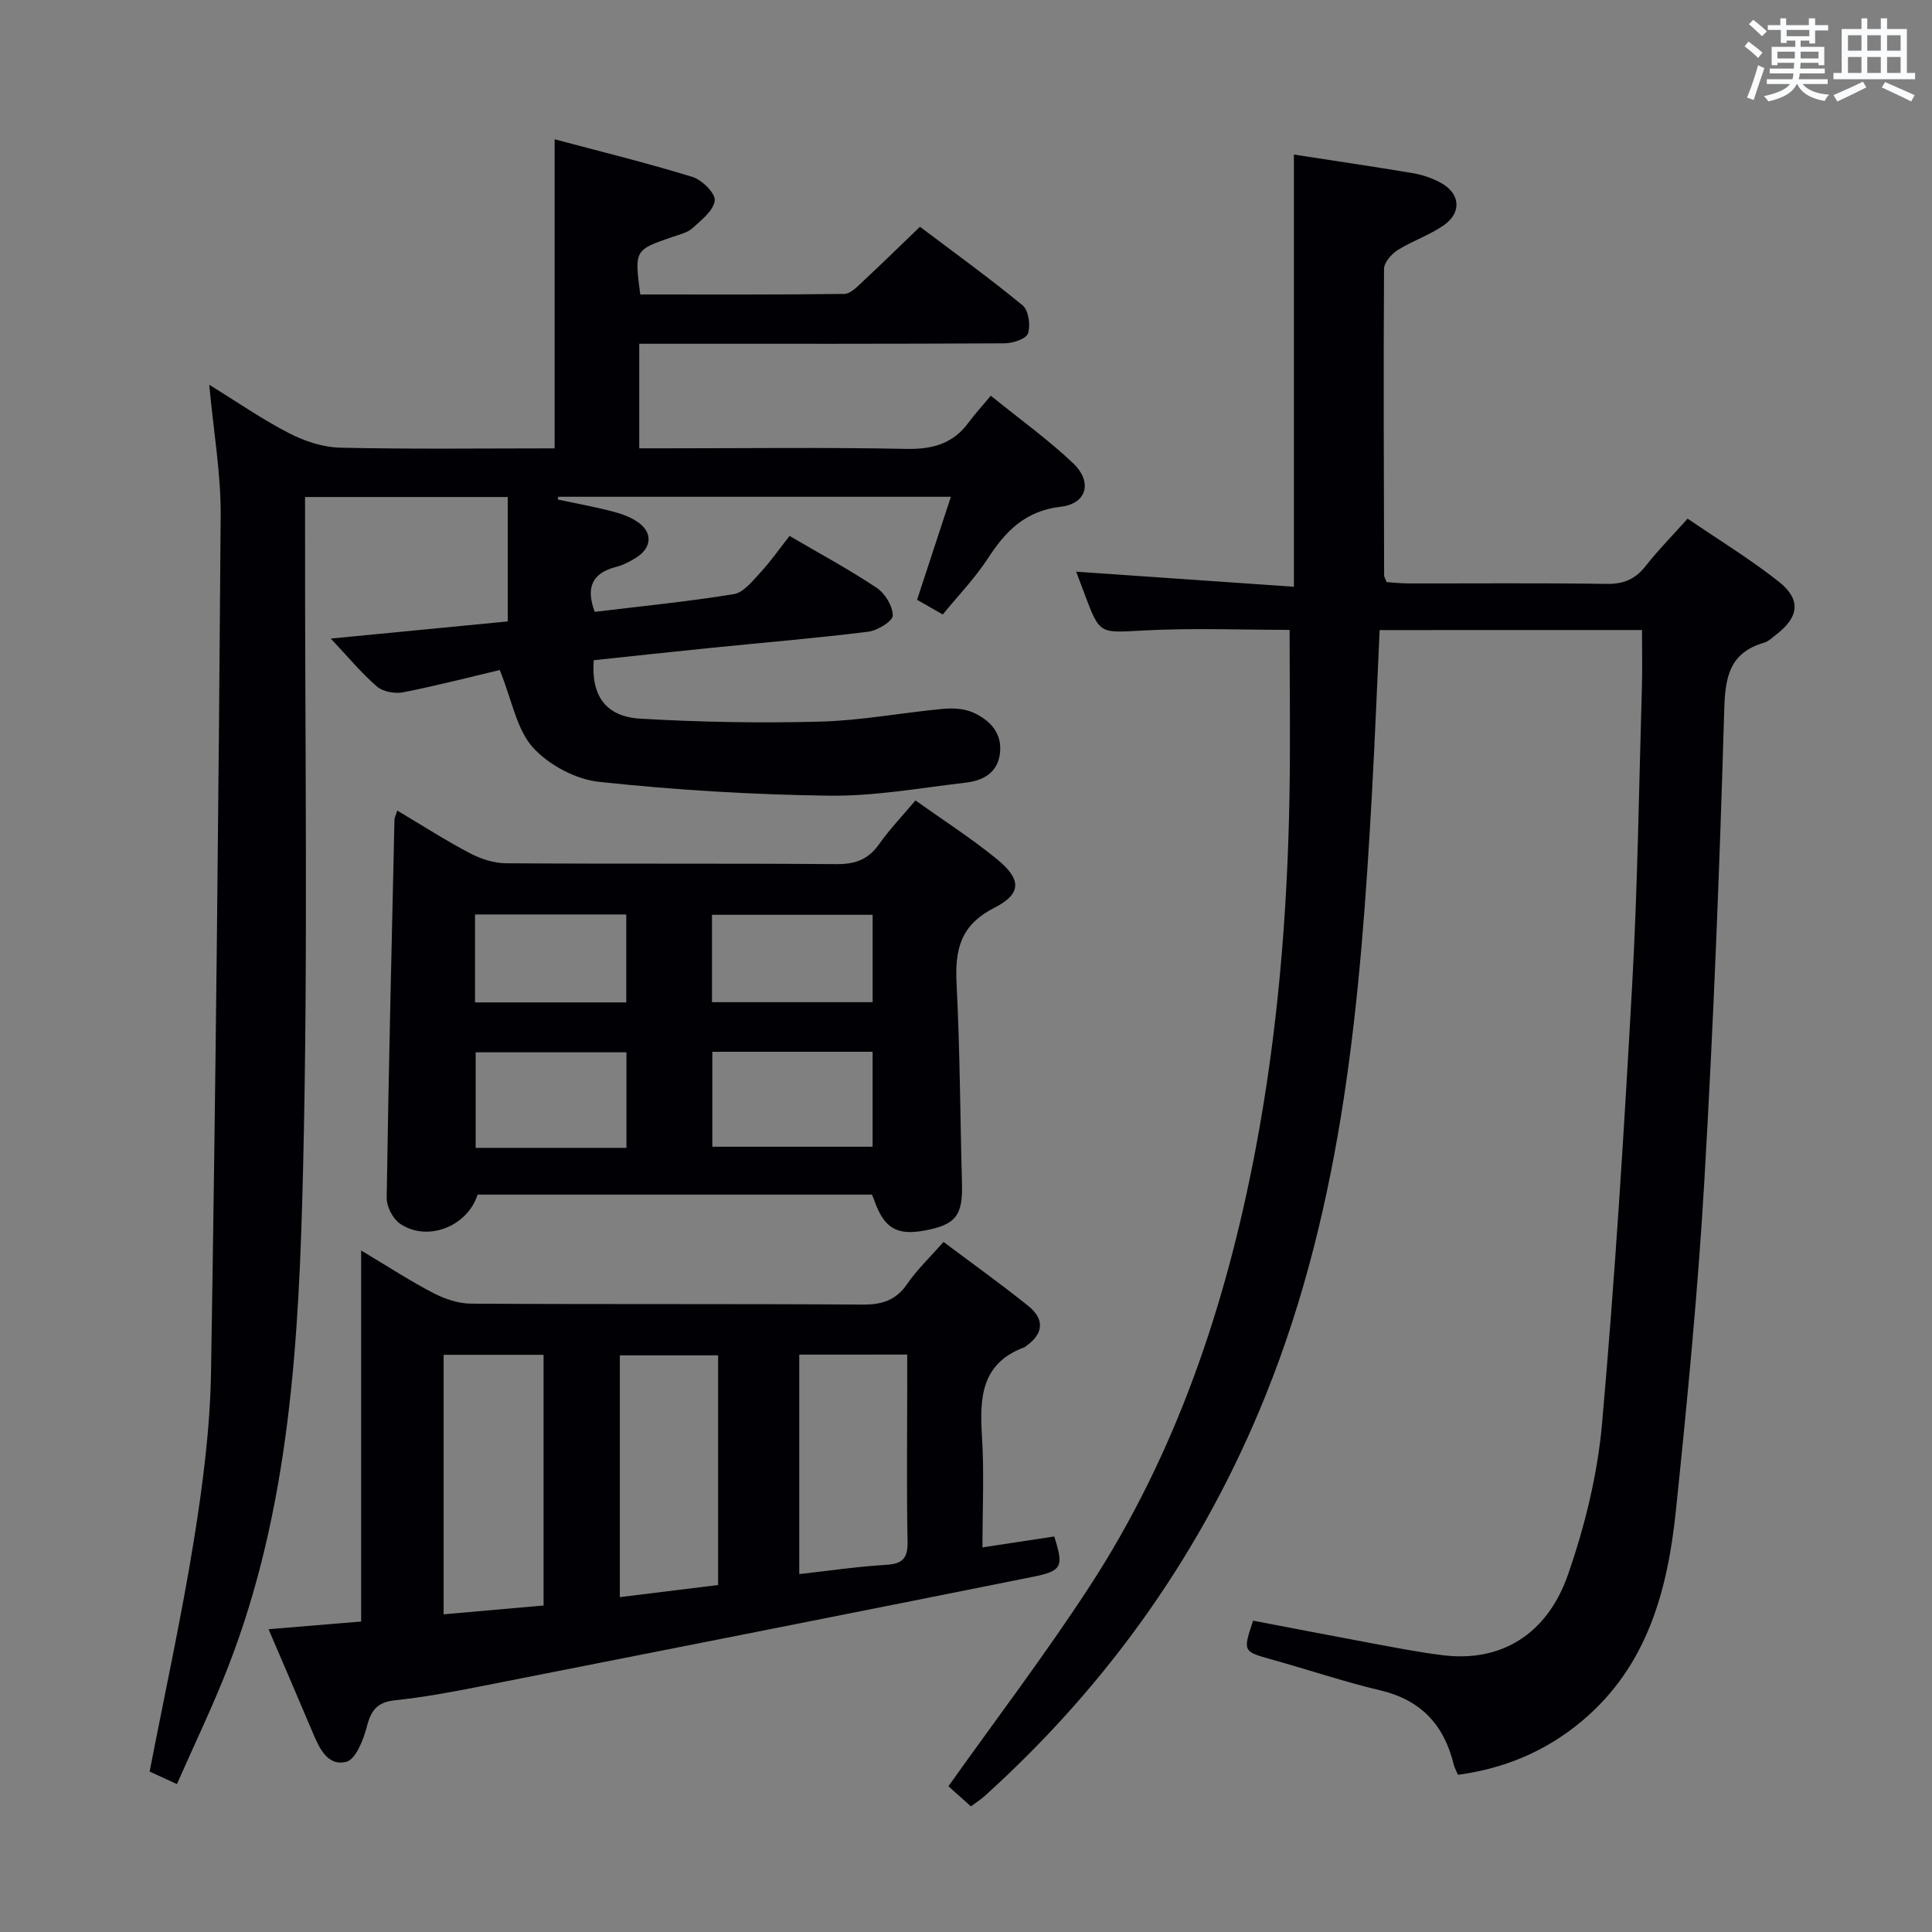 <svg enable-background="new 0 0 400 400" viewBox="0 0 400 400" xmlns="http://www.w3.org/2000/svg"><rect x="0" y="0" width="400" height="400" fill="#808080" stroke="none"/><g fill="#010105"><path d="m103.47 138.72c-5.84 1.38-12.86 3.2-19.96 4.61-1.71.34-4.18-.09-5.44-1.17-3.23-2.78-5.98-6.13-9.59-9.95 12.63-1.23 24.42-2.37 36.64-3.55 0-8.48 0-16.87 0-25.76-13.69 0-27.54 0-41.96 0v5.98c-.06 44.49.66 89-.42 133.47-.84 34.83-2.65 69.81-15.57 102.92-3.13 8.03-6.89 15.81-10.54 24.11-2.63-1.21-4.64-2.14-5.65-2.6 3.2-16.47 6.63-32.17 9.18-48 1.84-11.46 3.34-23.09 3.53-34.67.97-59.1 1.57-118.21 2-177.32.06-8.74-1.48-17.48-2.37-27.13 5.7 3.51 10.92 7.14 16.51 10.02 3.23 1.67 7.06 2.93 10.64 3.01 14.79.33 29.59.14 44.36.14 0-21.34 0-42.23 0-63.99 9.26 2.47 18.97 4.85 28.51 7.78 1.98.61 4.79 3.37 4.64 4.88-.21 2.06-2.74 4.04-4.57 5.71-1.04.95-2.66 1.33-4.08 1.81-7.98 2.74-7.98 2.72-6.77 11.95 14.03 0 28.15.07 42.26-.12 1.34-.02 2.77-1.61 3.95-2.7 3.78-3.51 7.46-7.13 11.7-11.2 6.89 5.2 14.26 10.52 21.26 16.28 1.23 1.01 1.66 4.12 1.11 5.8-.37 1.13-3.15 2.04-4.86 2.05-23.33.13-46.66.09-69.99.09-1.79 0-3.59 0-5.64 0v21.65h5.27c16.66 0 33.33-.22 49.99.12 5.45.11 9.7-1.05 12.95-5.49 1.28-1.74 2.76-3.34 4.58-5.52 6.11 4.95 11.9 9.1 17.02 13.96 4.08 3.88 2.88 8.39-2.53 9.02-7.3.85-11.38 4.98-15.05 10.63-2.69 4.14-6.18 7.75-9.39 11.68-2-1.14-3.54-2.03-5.32-3.04 2.3-7.01 4.56-13.9 7-21.33-27.42 0-54.36 0-81.3 0-.03.19-.06.38-.09.57 3.81.81 7.65 1.5 11.41 2.49 1.89.49 3.88 1.21 5.42 2.37 2.9 2.17 2.53 5.25-.67 7.22-1.27.78-2.64 1.51-4.07 1.87-4.89 1.25-6.36 4.15-4.44 9.31 9.52-1.16 19.21-2.11 28.79-3.67 2.03-.33 3.89-2.72 5.5-4.46 2.13-2.31 3.95-4.92 6.05-7.59 6.1 3.57 12.24 6.88 18.02 10.73 1.73 1.15 3.35 3.79 3.35 5.75 0 1.16-3.17 3.11-5.08 3.35-10.72 1.33-21.48 2.23-32.23 3.31-8.23.83-16.45 1.73-24.6 2.59-.57 7.28 2.41 11.67 9.62 12.1 12.43.73 24.92.94 37.37.61 8.43-.23 16.81-1.84 25.24-2.63 2.09-.2 4.47-.08 6.33.76 3.5 1.58 6.1 4.28 5.52 8.58-.54 3.98-3.58 5.52-7.06 5.93-9.4 1.09-18.84 2.82-28.25 2.7-15.92-.21-31.87-1.17-47.69-2.87-4.86-.52-10.42-3.51-13.7-7.14-3.34-3.73-4.26-9.61-6.84-16.01z"/><path d="m285.64 130.45c-.52 11.24-.97 22.51-1.59 33.76-2.35 42.37-5.88 84.55-21.94 124.5-12.94 32.19-32.45 59.82-58.17 83.07-.84.76-1.81 1.38-2.92 2.21-1.7-1.52-3.28-2.94-4.66-4.17 9.8-13.79 19.97-27.16 29.12-41.2 17.96-27.53 28.26-58.15 34.39-90.24 4.62-24.22 6.66-48.73 7.1-73.36.2-11.44.03-22.89.03-34.61-9.65 0-19.93-.42-30.17.12-9.12.48-9.1.95-12.24-7.44-.57-1.53-1.15-3.05-1.78-4.73 15.01 1.04 29.67 2.05 45.08 3.12 0-30.29 0-59.63 0-89.48 8.45 1.31 16.61 2.5 24.74 3.87 1.93.33 3.89 1.02 5.62 1.95 4.04 2.18 4.47 6.12.73 8.77-2.95 2.09-6.54 3.25-9.61 5.19-1.29.81-2.81 2.56-2.82 3.89-.13 21.16-.04 42.32.02 63.48 0 .3.22.61.52 1.37 1.39.09 2.98.27 4.58.27 13.66.02 27.33-.11 40.99.1 3.52.05 5.93-.99 8.07-3.72 2.55-3.26 5.48-6.22 8.67-9.79 6.42 4.38 12.92 8.35 18.86 13.03 4.7 3.71 4.21 7.37-.54 10.99-.79.6-1.56 1.4-2.47 1.66-7.22 2.1-8.08 7.14-8.27 14-.94 32.42-2.22 64.84-4.1 97.22-1.33 22.88-3.54 45.72-5.91 68.52-1.71 16.47-5.91 32.16-19.41 43.49-7.42 6.23-15.97 9.86-25.7 11.16-.39-.92-.73-1.48-.88-2.1-1.97-8.16-6.72-13.36-15.15-15.36-7.58-1.81-14.99-4.3-22.5-6.4-6.01-1.68-6.02-1.63-3.89-8.05 8.17 1.56 16.42 3.17 24.68 4.7 4.9.9 9.79 1.88 14.73 2.47 11.73 1.42 21.4-4.12 25.79-16.71 3.51-10.09 6.13-20.8 7.06-31.41 2.68-30.29 4.56-60.65 6.24-91.01 1.13-20.43 1.39-40.9 2-61.36.11-3.79.02-7.59.02-11.78-17.76.01-35.82.01-54.32.01z"/><path d="m55.6 337.31c6.67-.55 12.63-1.05 19.17-1.59 0-25.21 0-50.43 0-76.82 5.58 3.33 10.12 6.31 14.91 8.79 2.39 1.24 5.24 2.21 7.89 2.22 27 .16 54 .01 80.99.19 4.03.03 6.91-.85 9.26-4.27 2.04-2.97 4.72-5.51 7.53-8.7 5.99 4.5 11.91 8.72 17.58 13.28 3.27 2.63 3.22 5.63-.39 8.2-.14.1-.24.25-.39.31-9.04 3.29-9.35 10.52-8.84 18.55.47 7.42.1 14.89.1 22.9 5.43-.83 10.15-1.55 14.86-2.26 1.98 6.24 1.68 7.14-4.5 8.37-38.07 7.63-76.16 15.16-114.26 22.66-5.87 1.15-11.77 2.26-17.7 2.88-3.64.38-4.97 2.01-5.84 5.39-.71 2.75-2.3 6.85-4.27 7.35-3.97 1.01-5.66-3-7.06-6.3-2.9-6.87-5.86-13.72-9.04-21.15zm56.94-4.91c0-17.84 0-34.86 0-51.9-7.12 0-13.85 0-20.69 0v53.73c7.18-.64 13.91-1.23 20.69-1.83zm15.79-1.73c6.98-.86 13.65-1.68 20.35-2.51 0-16.13 0-31.84 0-47.55-7.01 0-13.69 0-20.35 0zm37.15-50.21v45.44c6.15-.69 12.01-1.56 17.91-1.91 3.38-.2 4.58-1.27 4.51-4.76-.21-10.65-.07-21.3-.07-31.95 0-2.25 0-4.5 0-6.83-7.89.01-14.98.01-22.35.01z"/><path d="m180.51 247.33c-27.44 0-54.56 0-81.63 0-2.11 6.66-10.5 9.89-16.1 5.99-1.47-1.03-2.75-3.53-2.72-5.34.39-26.1 1.02-52.19 1.61-78.28.01-.44.27-.88.58-1.88 5.13 3.05 9.98 6.17 15.06 8.84 2.24 1.18 4.94 2.05 7.43 2.07 22.81.16 45.62 0 68.43.18 3.87.03 6.59-.94 8.84-4.14 2.19-3.11 4.85-5.87 7.53-9.05 5.7 4.06 11.43 7.75 16.7 12.02s5.41 7.27-.44 10.25c-7.02 3.58-8.1 8.7-7.75 15.67.7 13.78.74 27.59 1.12 41.39.18 6.61-1.28 8.54-7.8 9.73-5.75 1.05-8.34-.52-10.38-6.31-.08-.31-.24-.6-.48-1.14zm-33.03-9.91h33.18c0-6.8 0-13.2 0-19.66-11.23 0-22.12 0-33.18 0zm-17.78.23c0-6.92 0-13.33 0-19.78-10.66 0-21.02 0-31.22 0v19.78zm17.71-30.16h33.26c0-6.24 0-12.15 0-18.09-11.23 0-22.13 0-33.26 0zm-17.75.05c0-6.34 0-12.24 0-18.21-10.58 0-20.82 0-31.31 0v18.21z"/></g><path d="m361.2 9.6.8-1c.9.7 1.9 1.4 2.9 2.3l-.9 1.1c-1-1-2-1.8-2.8-2.4zm.5 10.6c.9-2.1 1.6-4.3 2.3-6.7.4.2.8.4 1.3.6-.7 2.1-1.5 4.3-2.2 6.6zm.4-15.2.9-.9c1 .8 2 1.6 2.8 2.4l-1 1c-.9-.9-1.8-1.7-2.7-2.5zm12.5-1.2h1.2v1.4h2.7v1.1h-2.7v2.7h-1.2v-.6h-1.8v1.3h4.9v3.8h-1.2v-.5h-3.7c0 .4-.1.9-.1 1.2h5.1v1h-5.2c0 .5-.1.9-.2 1.2h6v1h-5.2c1.1 1.3 2.9 2 5.5 2.2-.4.4-.7.8-.9 1.3-2.9-.5-4.8-1.6-5.7-3.5h-.1c-.8 1.7-2.7 2.9-5.9 3.6-.2-.4-.6-.8-.9-1.1 2.8-.6 4.6-1.4 5.4-2.5h-4.8v-1h5.3c.1-.3.2-.7.2-1.2h-4.9v-1h5c0-.4 0-.8.1-1.2h-3.5v.5h-1.2v-3.8h4.9v-1.3h-1.8v.5h-1.2v-2.7h-2.7v-1h2.6v-1.4h1.2v1.4h4.7v-1.4zm-6.6 8.3h3.6c0-.4 0-.9 0-1.4h-3.6zm1.9-4.6h4.7v-1.3h-4.7zm6.6 3.2h-3.7v1.4h3.7z" fill="#fafbfc"/><path d="m385.3 3.8h1.3v2.2h2.8v-2.2h1.3v2.2h4.1v9.1h1.7v1.3h-16.9v-1.3h1.7v-9.1h4.1v-2.2zm.4 13.1.7 1.2c-1.8.9-3.8 1.9-6 2.9-.2-.4-.5-.8-.8-1.3 2.3-1 4.3-1.9 6.1-2.8zm-3.1-6.4h2.8v-3.2h-2.8zm0 4.6h2.8v-3.3h-2.8zm4-4.6h2.8v-3.2h-2.8zm0 4.6h2.8v-3.3h-2.8zm3.7 1.9c2.1.9 4.1 1.8 6.1 2.7l-.7 1.3c-2.2-1.1-4.2-2-6.1-2.9zm3.2-9.7h-2.8v3.2h2.8zm-2.8 7.8h2.8v-3.3h-2.8z" fill="#fafbfc"/></svg>